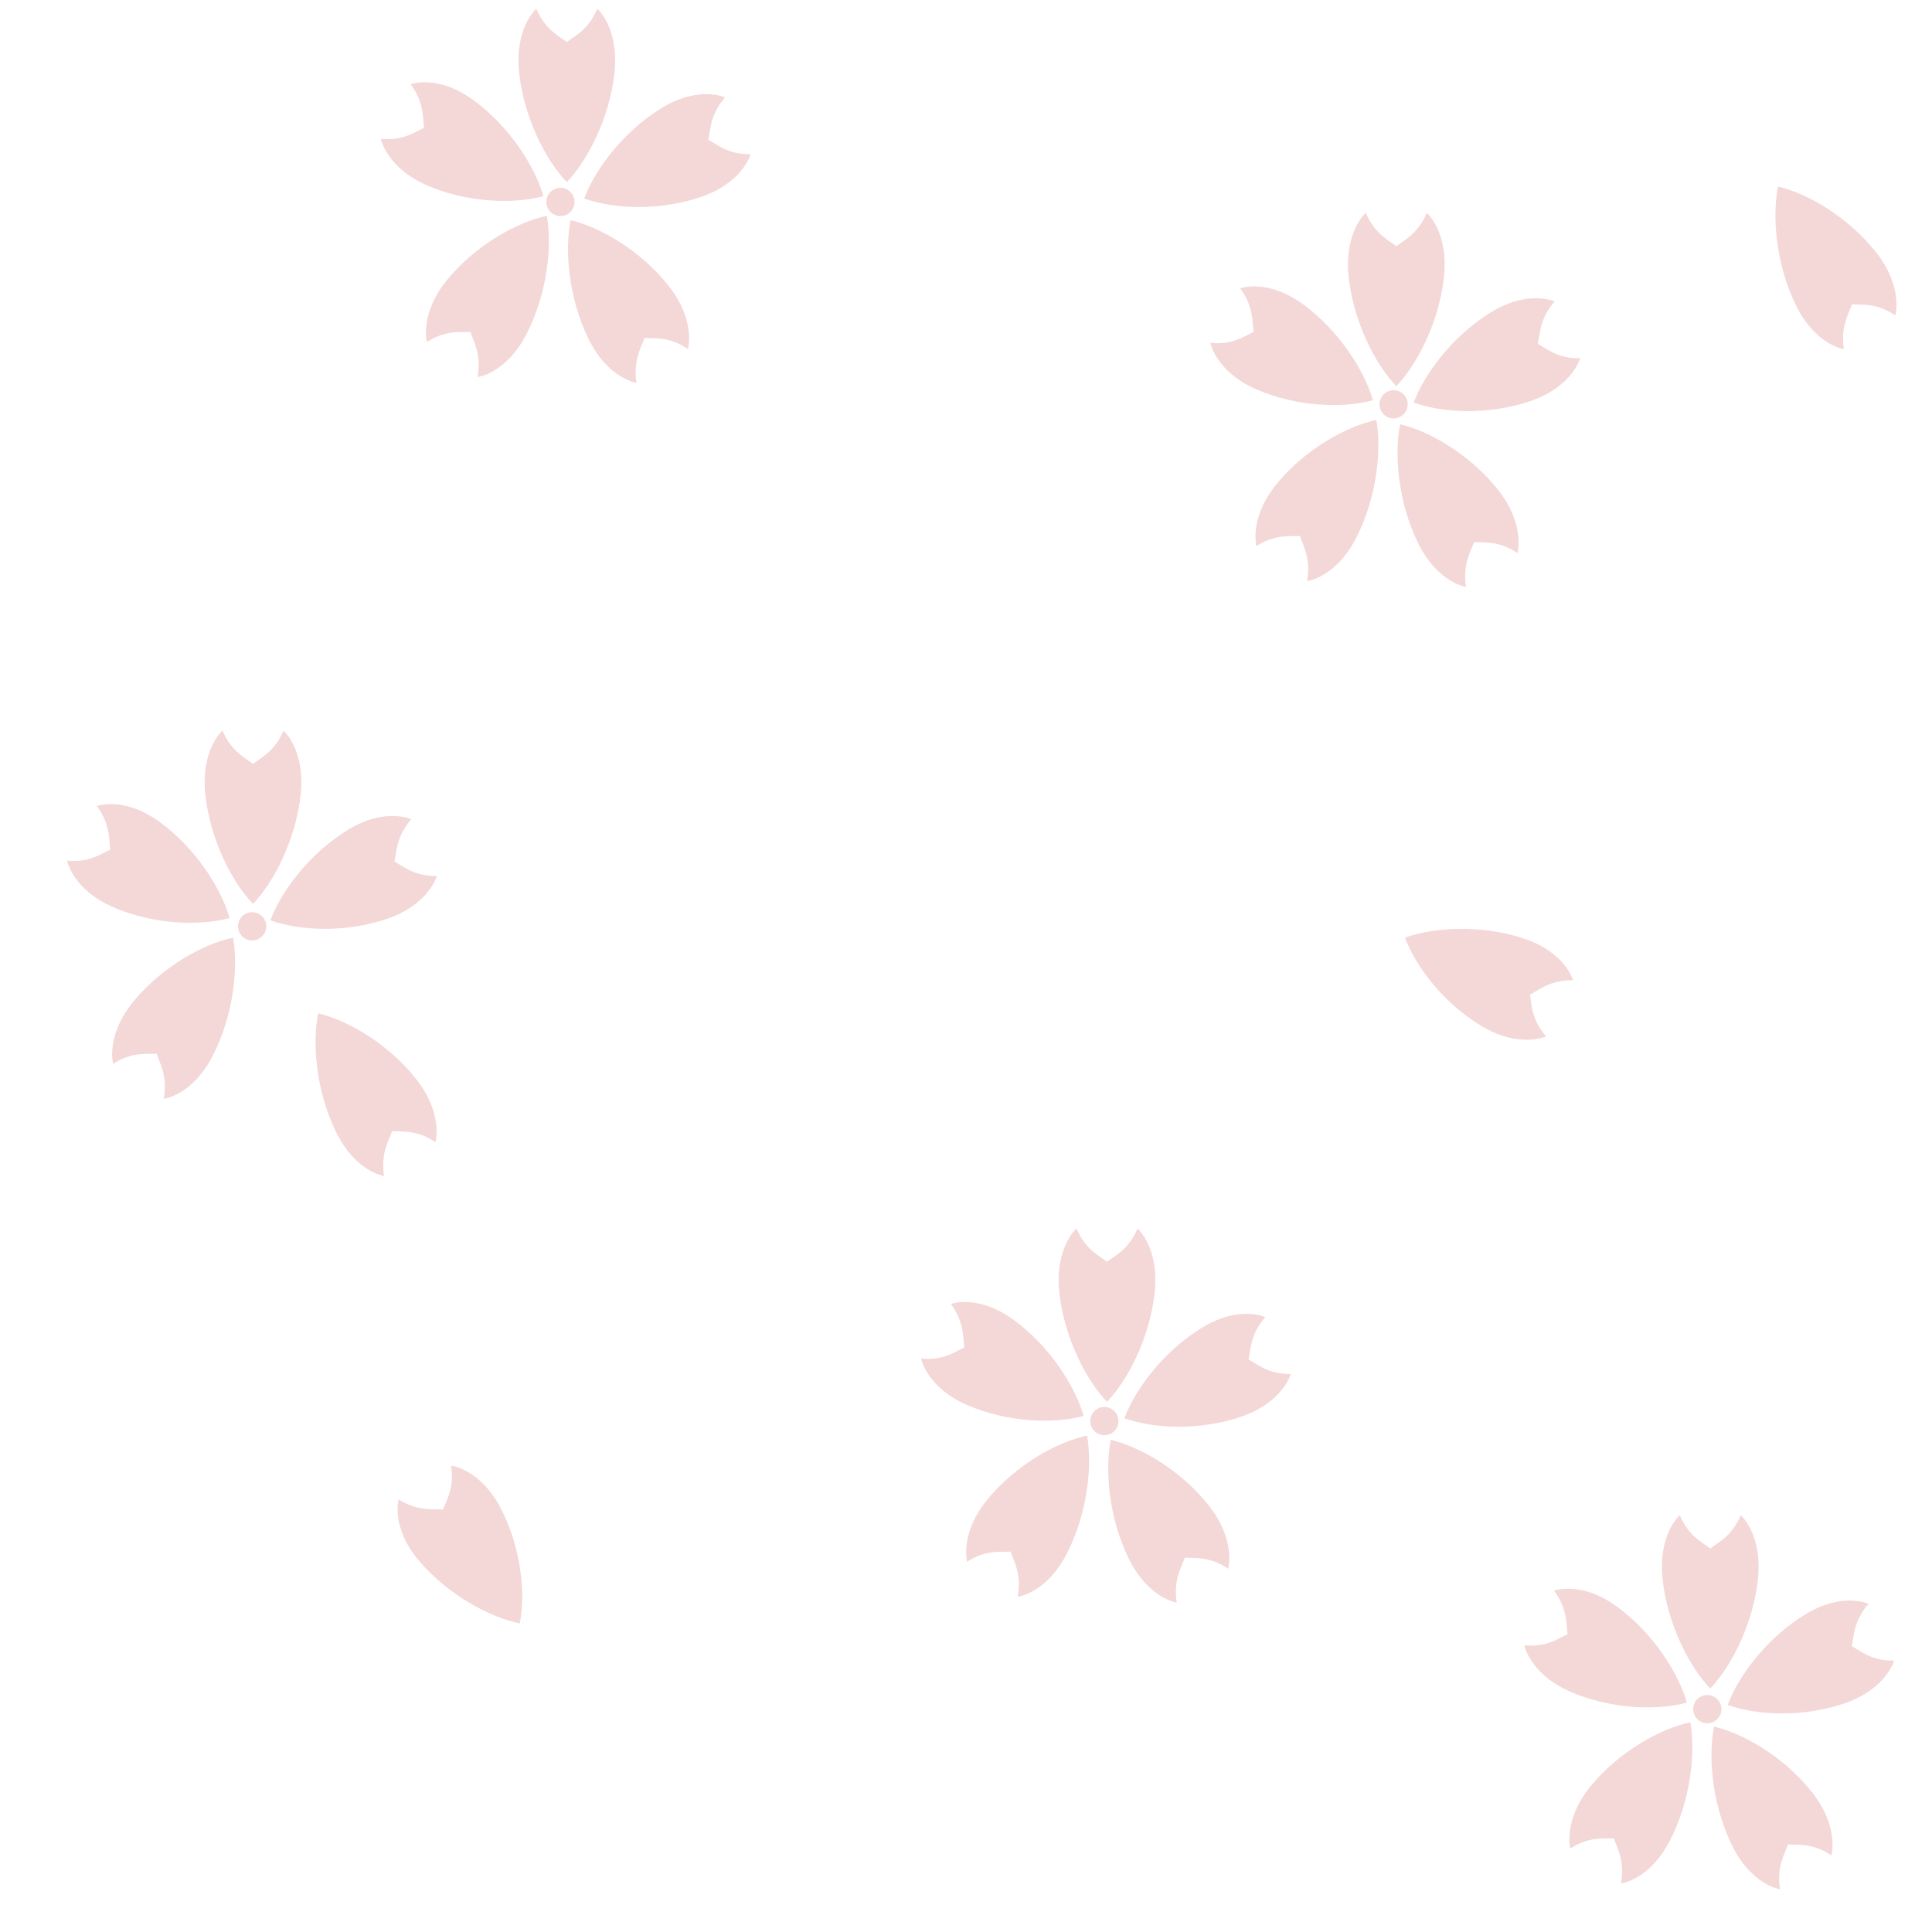 <?xml version="1.0" encoding="UTF-8" standalone="no"?>
<!-- Created with Inkscape (http://www.inkscape.org/) -->

<svg
   width="160"
   height="160"
   viewBox="0 0 42.333 42.333"
   version="1.1"
   id="svg5"
   inkscape:version="1.1.1 (3bf5ae0d25, 2021-09-20)"
   sodipodi:docname="sakura.svg"
   xmlns:inkscape="http://www.inkscape.org/namespaces/inkscape"
   xmlns:sodipodi="http://sodipodi.sourceforge.net/DTD/sodipodi-0.dtd"
   xmlns="http://www.w3.org/2000/svg"
   xmlns:svg="http://www.w3.org/2000/svg">
  <sodipodi:namedview
     id="namedview7"
     pagecolor="#ffffff"
     bordercolor="#666666"
     borderopacity="1.0"
     inkscape:pageshadow="2"
     inkscape:pageopacity="0.0"
     inkscape:pagecheckerboard="0"
     inkscape:document-units="mm"
     showgrid="false"
     units="px"
     height="40px"
     inkscape:zoom="3.7543719"
     inkscape:cx="59.131062"
     inkscape:cy="40.752489"
     inkscape:window-width="1920"
     inkscape:window-height="2041"
     inkscape:window-x="1920"
     inkscape:window-y="36"
     inkscape:window-maximized="0"
     inkscape:current-layer="layer1" />
  <defs
     id="defs2" />
  <g
     inkscape:label="Calque 1"
     inkscape:groupmode="layer"
     id="layer1">
    <g
       id="g2653"
       transform="translate(-11.036,-4.704)">
      <path
         id="path961"
         style="fill:#f4d7d7;fill-rule:evenodd;stroke:none;stroke-width:0.156;stroke-linecap:butt;stroke-linejoin:miter;stroke-miterlimit:4;stroke-dasharray:none;stroke-opacity:1"
         d="m 34.623,31.623 c 0,0 -0.481,0.419 -0.374,1.407 0.107,0.987 0.583,1.908 1.043,2.39 0.46,-0.482 0.936,-1.403 1.044,-2.39 0.107,-0.987 -0.374,-1.407 -0.374,-1.407 -0.205,0.482 -0.536,0.615 -0.669,0.731 -0.133,-0.115 -0.464,-0.248 -0.669,-0.731 z" />
      <path
         id="path961-5"
         style="fill:#f4d7d7;fill-rule:evenodd;stroke:none;stroke-width:0.156;stroke-linecap:butt;stroke-linejoin:miter;stroke-miterlimit:4;stroke-dasharray:none;stroke-opacity:1"
         d="m 38.759,33.564 c 0,0 -0.574,-0.271 -1.404,0.243 -0.83,0.514 -1.447,1.342 -1.681,1.972 0.621,0.226 1.636,0.282 2.557,-0.033 0.92,-0.315 1.09,-0.938 1.09,-0.938 -0.514,0.012 -0.77,-0.24 -0.929,-0.315 0.046,-0.172 0.025,-0.535 0.367,-0.928 z" />
      <path
         id="path961-5-3"
         style="fill:#f4d7d7;fill-rule:evenodd;stroke:none;stroke-width:0.156;stroke-linecap:butt;stroke-linejoin:miter;stroke-miterlimit:4;stroke-dasharray:none;stroke-opacity:1"
         d="m 37.946,39.076 c 0,0 0.183,-0.619 -0.429,-1.39 -0.612,-0.771 -1.499,-1.281 -2.141,-1.432 -0.132,0.66 -0.046,1.698 0.386,2.588 0.432,0.89 1.058,0.976 1.058,0.976 -0.082,-0.519 0.125,-0.814 0.177,-0.985 0.173,0.023 0.521,-0.048 0.949,0.244 z" />
      <path
         id="path961-5-2"
         style="fill:#f4d7d7;fill-rule:evenodd;stroke:none;stroke-width:0.156;stroke-linecap:butt;stroke-linejoin:miter;stroke-miterlimit:4;stroke-dasharray:none;stroke-opacity:1"
         d="m 33.337,39.691 c 0,0 0.628,-0.072 1.078,-0.952 0.45,-0.88 0.558,-1.915 0.44,-2.579 -0.645,0.136 -1.542,0.627 -2.17,1.384 -0.628,0.757 -0.458,1.38 -0.458,1.38 0.434,-0.282 0.78,-0.203 0.954,-0.223 0.048,0.172 0.249,0.471 0.156,0.989 z" />
      <path
         id="path961-5-3-9"
         style="fill:#f4d7d7;fill-rule:evenodd;stroke:none;stroke-width:0.156;stroke-linecap:butt;stroke-linejoin:miter;stroke-miterlimit:4;stroke-dasharray:none;stroke-opacity:1"
         d="m 31.218,34.472 c 0,0 0.123,0.635 1.016,1.021 0.894,0.386 1.911,0.411 2.546,0.235 -0.186,-0.647 -0.738,-1.521 -1.527,-2.099 -0.789,-0.578 -1.382,-0.353 -1.382,-0.353 0.311,0.419 0.263,0.779 0.296,0.955 -0.164,0.063 -0.438,0.293 -0.95,0.241 z" />
    </g>
    <g
       id="g2653-1"
       transform="translate(2.182,1.578)">
      <path
         id="path961-2"
         style="fill:#f4d7d7;fill-rule:evenodd;stroke:none;stroke-width:0.156;stroke-linecap:butt;stroke-linejoin:miter;stroke-miterlimit:4;stroke-dasharray:none;stroke-opacity:1"
         d="m 34.623,31.623 c 0,0 -0.481,0.419 -0.374,1.407 0.107,0.987 0.583,1.908 1.043,2.39 0.46,-0.482 0.936,-1.403 1.044,-2.39 0.107,-0.987 -0.374,-1.407 -0.374,-1.407 -0.205,0.482 -0.536,0.615 -0.669,0.731 -0.133,-0.115 -0.464,-0.248 -0.669,-0.731 z" />
      <path
         id="path961-5-7"
         style="fill:#f4d7d7;fill-rule:evenodd;stroke:none;stroke-width:0.156;stroke-linecap:butt;stroke-linejoin:miter;stroke-miterlimit:4;stroke-dasharray:none;stroke-opacity:1"
         d="m 38.759,33.564 c 0,0 -0.574,-0.271 -1.404,0.243 -0.83,0.514 -1.447,1.342 -1.681,1.972 0.621,0.226 1.636,0.282 2.557,-0.033 0.92,-0.315 1.09,-0.938 1.09,-0.938 -0.514,0.012 -0.77,-0.24 -0.929,-0.315 0.046,-0.172 0.025,-0.535 0.367,-0.928 z" />
      <path
         id="path961-5-3-0"
         style="fill:#f4d7d7;fill-rule:evenodd;stroke:none;stroke-width:0.156;stroke-linecap:butt;stroke-linejoin:miter;stroke-miterlimit:4;stroke-dasharray:none;stroke-opacity:1"
         d="m 37.946,39.076 c 0,0 0.183,-0.619 -0.429,-1.39 -0.612,-0.771 -1.499,-1.281 -2.141,-1.432 -0.132,0.66 -0.046,1.698 0.386,2.588 0.432,0.89 1.058,0.976 1.058,0.976 -0.082,-0.519 0.125,-0.814 0.177,-0.985 0.173,0.023 0.521,-0.048 0.949,0.244 z" />
      <path
         id="path961-5-2-9"
         style="fill:#f4d7d7;fill-rule:evenodd;stroke:none;stroke-width:0.156;stroke-linecap:butt;stroke-linejoin:miter;stroke-miterlimit:4;stroke-dasharray:none;stroke-opacity:1"
         d="m 33.337,39.691 c 0,0 0.628,-0.072 1.078,-0.952 0.45,-0.88 0.558,-1.915 0.44,-2.579 -0.645,0.136 -1.542,0.627 -2.17,1.384 -0.628,0.757 -0.458,1.38 -0.458,1.38 0.434,-0.282 0.78,-0.203 0.954,-0.223 0.048,0.172 0.249,0.471 0.156,0.989 z" />
      <path
         id="path961-5-3-9-3"
         style="fill:#f4d7d7;fill-rule:evenodd;stroke:none;stroke-width:0.156;stroke-linecap:butt;stroke-linejoin:miter;stroke-miterlimit:4;stroke-dasharray:none;stroke-opacity:1"
         d="m 31.218,34.472 c 0,0 0.123,0.635 1.016,1.021 0.894,0.386 1.911,0.411 2.546,0.235 -0.186,-0.647 -0.738,-1.521 -1.527,-2.099 -0.789,-0.578 -1.382,-0.353 -1.382,-0.353 0.311,0.419 0.263,0.779 0.296,0.955 -0.164,0.063 -0.438,0.293 -0.95,0.241 z" />
    </g>
    <g
       id="g2653-6"
       transform="translate(-4.697,-26.958)">
      <path
         id="path961-0"
         style="fill:#f4d7d7;fill-rule:evenodd;stroke:none;stroke-width:0.156;stroke-linecap:butt;stroke-linejoin:miter;stroke-miterlimit:4;stroke-dasharray:none;stroke-opacity:1"
         d="m 34.623,31.623 c 0,0 -0.481,0.419 -0.374,1.407 0.107,0.987 0.583,1.908 1.043,2.39 0.46,-0.482 0.936,-1.403 1.044,-2.39 0.107,-0.987 -0.374,-1.407 -0.374,-1.407 -0.205,0.482 -0.536,0.615 -0.669,0.731 -0.133,-0.115 -0.464,-0.248 -0.669,-0.731 z" />
      <path
         id="path961-5-6"
         style="fill:#f4d7d7;fill-rule:evenodd;stroke:none;stroke-width:0.156;stroke-linecap:butt;stroke-linejoin:miter;stroke-miterlimit:4;stroke-dasharray:none;stroke-opacity:1"
         d="m 38.759,33.564 c 0,0 -0.574,-0.271 -1.404,0.243 -0.83,0.514 -1.447,1.342 -1.681,1.972 0.621,0.226 1.636,0.282 2.557,-0.033 0.92,-0.315 1.09,-0.938 1.09,-0.938 -0.514,0.012 -0.77,-0.24 -0.929,-0.315 0.046,-0.172 0.025,-0.535 0.367,-0.928 z" />
      <path
         id="path961-5-3-2"
         style="fill:#f4d7d7;fill-rule:evenodd;stroke:none;stroke-width:0.156;stroke-linecap:butt;stroke-linejoin:miter;stroke-miterlimit:4;stroke-dasharray:none;stroke-opacity:1"
         d="m 37.946,39.076 c 0,0 0.183,-0.619 -0.429,-1.39 -0.612,-0.771 -1.499,-1.281 -2.141,-1.432 -0.132,0.66 -0.046,1.698 0.386,2.588 0.432,0.89 1.058,0.976 1.058,0.976 -0.082,-0.519 0.125,-0.814 0.177,-0.985 0.173,0.023 0.521,-0.048 0.949,0.244 z" />
      <path
         id="path961-5-2-6"
         style="fill:#f4d7d7;fill-rule:evenodd;stroke:none;stroke-width:0.156;stroke-linecap:butt;stroke-linejoin:miter;stroke-miterlimit:4;stroke-dasharray:none;stroke-opacity:1"
         d="m 33.337,39.691 c 0,0 0.628,-0.072 1.078,-0.952 0.45,-0.88 0.558,-1.915 0.44,-2.579 -0.645,0.136 -1.542,0.627 -2.17,1.384 -0.628,0.757 -0.458,1.38 -0.458,1.38 0.434,-0.282 0.78,-0.203 0.954,-0.223 0.048,0.172 0.249,0.471 0.156,0.989 z" />
      <path
         id="path961-5-3-9-1"
         style="fill:#f4d7d7;fill-rule:evenodd;stroke:none;stroke-width:0.156;stroke-linecap:butt;stroke-linejoin:miter;stroke-miterlimit:4;stroke-dasharray:none;stroke-opacity:1"
         d="m 31.218,34.472 c 0,0 0.123,0.635 1.016,1.021 0.894,0.386 1.911,0.411 2.546,0.235 -0.186,-0.647 -0.738,-1.521 -1.527,-2.099 -0.789,-0.578 -1.382,-0.353 -1.382,-0.353 0.311,0.419 0.263,0.779 0.296,0.955 -0.164,0.063 -0.438,0.293 -0.95,0.241 z" />
    </g>
    <g
       id="g2653-8"
       transform="translate(-29.749,-15.614)">
      <path
         id="path961-7"
         style="fill:#f4d7d7;fill-rule:evenodd;stroke:none;stroke-width:0.156;stroke-linecap:butt;stroke-linejoin:miter;stroke-miterlimit:4;stroke-dasharray:none;stroke-opacity:1"
         d="m 34.623,31.623 c 0,0 -0.481,0.419 -0.374,1.407 0.107,0.987 0.583,1.908 1.043,2.39 0.46,-0.482 0.936,-1.403 1.044,-2.39 0.107,-0.987 -0.374,-1.407 -0.374,-1.407 -0.205,0.482 -0.536,0.615 -0.669,0.731 -0.133,-0.115 -0.464,-0.248 -0.669,-0.731 z" />
      <path
         id="path961-5-9"
         style="fill:#f4d7d7;fill-rule:evenodd;stroke:none;stroke-width:0.156;stroke-linecap:butt;stroke-linejoin:miter;stroke-miterlimit:4;stroke-dasharray:none;stroke-opacity:1"
         d="m 38.759,33.564 c 0,0 -0.574,-0.271 -1.404,0.243 -0.83,0.514 -1.447,1.342 -1.681,1.972 0.621,0.226 1.636,0.282 2.557,-0.033 0.92,-0.315 1.09,-0.938 1.09,-0.938 -0.514,0.012 -0.77,-0.24 -0.929,-0.315 0.046,-0.172 0.025,-0.535 0.367,-0.928 z" />
      <path
         id="path961-5-3-20"
         style="fill:#f4d7d7;fill-rule:evenodd;stroke:none;stroke-width:0.156;stroke-linecap:butt;stroke-linejoin:miter;stroke-miterlimit:4;stroke-dasharray:none;stroke-opacity:1"
         d="m 39.29,40.64 c 0,0 0.183,-0.619 -0.429,-1.39 -0.612,-0.771 -1.499,-1.281 -2.141,-1.432 -0.132,0.66 -0.046,1.698 0.386,2.588 0.432,0.89 1.058,0.976 1.058,0.976 -0.082,-0.519 0.125,-0.814 0.177,-0.985 0.173,0.023 0.521,-0.048 0.949,0.244 z" />
      <path
         id="path961-5-3-20-9"
         style="fill:#f4d7d7;fill-rule:evenodd;stroke:none;stroke-width:0.156;stroke-linecap:butt;stroke-linejoin:miter;stroke-miterlimit:4;stroke-dasharray:none;stroke-opacity:1"
         d="m 71.278,22.523 c 0,0 0.183,-0.619 -0.429,-1.39 -0.612,-0.771 -1.499,-1.281 -2.141,-1.432 -0.132,0.66 -0.046,1.698 0.386,2.588 0.432,0.89 1.058,0.976 1.058,0.976 -0.082,-0.519 0.125,-0.814 0.177,-0.985 0.173,0.023 0.521,-0.048 0.949,0.244 z" />
      <path
         id="path961-5-2-2"
         style="fill:#f4d7d7;fill-rule:evenodd;stroke:none;stroke-width:0.156;stroke-linecap:butt;stroke-linejoin:miter;stroke-miterlimit:4;stroke-dasharray:none;stroke-opacity:1"
         d="m 33.337,39.691 c 0,0 0.628,-0.072 1.078,-0.952 0.45,-0.88 0.558,-1.915 0.44,-2.579 -0.645,0.136 -1.542,0.627 -2.17,1.384 -0.628,0.757 -0.458,1.38 -0.458,1.38 0.434,-0.282 0.78,-0.203 0.954,-0.223 0.048,0.172 0.249,0.471 0.156,0.989 z" />
      <path
         id="path961-5-3-9-37"
         style="fill:#f4d7d7;fill-rule:evenodd;stroke:none;stroke-width:0.156;stroke-linecap:butt;stroke-linejoin:miter;stroke-miterlimit:4;stroke-dasharray:none;stroke-opacity:1"
         d="m 31.218,34.472 c 0,0 0.123,0.635 1.016,1.021 0.894,0.386 1.911,0.411 2.546,0.235 -0.186,-0.647 -0.738,-1.521 -1.527,-2.099 -0.789,-0.578 -1.382,-0.353 -1.382,-0.353 0.311,0.419 0.263,0.779 0.296,0.955 -0.164,0.063 -0.438,0.293 -0.95,0.241 z" />
      <path
         id="path961-5-9-1"
         style="fill:#f4d7d7;fill-rule:evenodd;stroke:none;stroke-width:0.156;stroke-linecap:butt;stroke-linejoin:miter;stroke-miterlimit:4;stroke-dasharray:none;stroke-opacity:1"
         d="m 64.216,37.093 c 0,0 -0.162,-0.614 -1.09,-0.918 -0.928,-0.305 -1.959,-0.243 -2.591,-0.017 0.227,0.62 0.838,1.434 1.671,1.935 0.833,0.502 1.42,0.23 1.42,0.23 -0.34,-0.386 -0.312,-0.744 -0.356,-0.914 0.162,-0.076 0.426,-0.325 0.947,-0.317 z" />
      <path
         id="path961-5-9-2"
         style="fill:#f4d7d7;fill-rule:evenodd;stroke:none;stroke-width:0.156;stroke-linecap:butt;stroke-linejoin:miter;stroke-miterlimit:4;stroke-dasharray:none;stroke-opacity:1"
         d="m 38.485,48.468 c 0,0 -0.182,0.608 0.451,1.352 0.633,0.744 1.544,1.229 2.202,1.366 0.13,-0.647 0.032,-1.66 -0.417,-2.523 -0.449,-0.863 -1.091,-0.937 -1.091,-0.937 0.089,0.506 -0.121,0.798 -0.172,0.965 -0.177,-0.02 -0.533,0.055 -0.973,-0.223 z" />
    </g>
    <g
       id="g2653-5"
       transform="translate(-22.873,-31.43)">
      <path
         id="path961-9"
         style="fill:#f4d7d7;fill-rule:evenodd;stroke:none;stroke-width:0.156;stroke-linecap:butt;stroke-linejoin:miter;stroke-miterlimit:4;stroke-dasharray:none;stroke-opacity:1"
         d="m 34.623,31.623 c 0,0 -0.481,0.419 -0.374,1.407 0.107,0.987 0.583,1.908 1.043,2.39 0.46,-0.482 0.936,-1.403 1.044,-2.39 0.107,-0.987 -0.374,-1.407 -0.374,-1.407 -0.205,0.482 -0.536,0.615 -0.669,0.731 -0.133,-0.115 -0.464,-0.248 -0.669,-0.731 z" />
      <path
         id="path961-5-22"
         style="fill:#f4d7d7;fill-rule:evenodd;stroke:none;stroke-width:0.156;stroke-linecap:butt;stroke-linejoin:miter;stroke-miterlimit:4;stroke-dasharray:none;stroke-opacity:1"
         d="m 38.759,33.564 c 0,0 -0.574,-0.271 -1.404,0.243 -0.83,0.514 -1.447,1.342 -1.681,1.972 0.621,0.226 1.636,0.282 2.557,-0.033 0.92,-0.315 1.09,-0.938 1.09,-0.938 -0.514,0.012 -0.77,-0.24 -0.929,-0.315 0.046,-0.172 0.025,-0.535 0.367,-0.928 z" />
      <path
         id="path961-5-3-8"
         style="fill:#f4d7d7;fill-rule:evenodd;stroke:none;stroke-width:0.156;stroke-linecap:butt;stroke-linejoin:miter;stroke-miterlimit:4;stroke-dasharray:none;stroke-opacity:1"
         d="m 37.946,39.076 c 0,0 0.183,-0.619 -0.429,-1.39 -0.612,-0.771 -1.499,-1.281 -2.141,-1.432 -0.132,0.66 -0.046,1.698 0.386,2.588 0.432,0.89 1.058,0.976 1.058,0.976 -0.082,-0.519 0.125,-0.814 0.177,-0.985 0.173,0.023 0.521,-0.048 0.949,0.244 z" />
      <path
         id="path961-5-2-97"
         style="fill:#f4d7d7;fill-rule:evenodd;stroke:none;stroke-width:0.156;stroke-linecap:butt;stroke-linejoin:miter;stroke-miterlimit:4;stroke-dasharray:none;stroke-opacity:1"
         d="m 33.337,39.691 c 0,0 0.628,-0.072 1.078,-0.952 0.45,-0.88 0.558,-1.915 0.44,-2.579 -0.645,0.136 -1.542,0.627 -2.17,1.384 -0.628,0.757 -0.458,1.38 -0.458,1.38 0.434,-0.282 0.78,-0.203 0.954,-0.223 0.048,0.172 0.249,0.471 0.156,0.989 z" />
      <path
         id="path961-5-3-9-36"
         style="fill:#f4d7d7;fill-rule:evenodd;stroke:none;stroke-width:0.156;stroke-linecap:butt;stroke-linejoin:miter;stroke-miterlimit:4;stroke-dasharray:none;stroke-opacity:1"
         d="m 31.218,34.472 c 0,0 0.123,0.635 1.016,1.021 0.894,0.386 1.911,0.411 2.546,0.235 -0.186,-0.647 -0.738,-1.521 -1.527,-2.099 -0.789,-0.578 -1.382,-0.353 -1.382,-0.353 0.311,0.419 0.263,0.779 0.296,0.955 -0.164,0.063 -0.438,0.293 -0.95,0.241 z" />
    </g>
    <circle
       style="color:#000000;overflow:visible;fill:#f4d7d7;stroke:none;stroke-width:0.265;stroke-linejoin:bevel;stroke-miterlimit:4;stroke-dasharray:none"
       id="path3137"
       cx="5.525"
       cy="20.297"
       r="0.309" />
    <circle
       style="color:#000000;overflow:visible;fill:#f4d7d7;stroke:none;stroke-width:0.265;stroke-linejoin:bevel;stroke-miterlimit:4;stroke-dasharray:none"
       id="path3137-3"
       cx="24.198"
       cy="31.138"
       r="0.309" />
    <circle
       style="color:#000000;overflow:visible;fill:#f4d7d7;stroke:none;stroke-width:0.265;stroke-linejoin:bevel;stroke-miterlimit:4;stroke-dasharray:none"
       id="path3137-1"
       cx="37.41"
       cy="37.45"
       r="0.309" />
    <circle
       style="color:#000000;overflow:visible;fill:#f4d7d7;stroke:none;stroke-width:0.265;stroke-linejoin:bevel;stroke-miterlimit:4;stroke-dasharray:none"
       id="path3137-9"
       cx="30.536"
       cy="8.86"
       r="0.309" />
    <circle
       style="color:#000000;overflow:visible;fill:#f4d7d7;stroke:none;stroke-width:0.265;stroke-linejoin:bevel;stroke-miterlimit:4;stroke-dasharray:none"
       id="path3137-4"
       cx="12.28"
       cy="4.425"
       r="0.309" />
  </g>
</svg>
